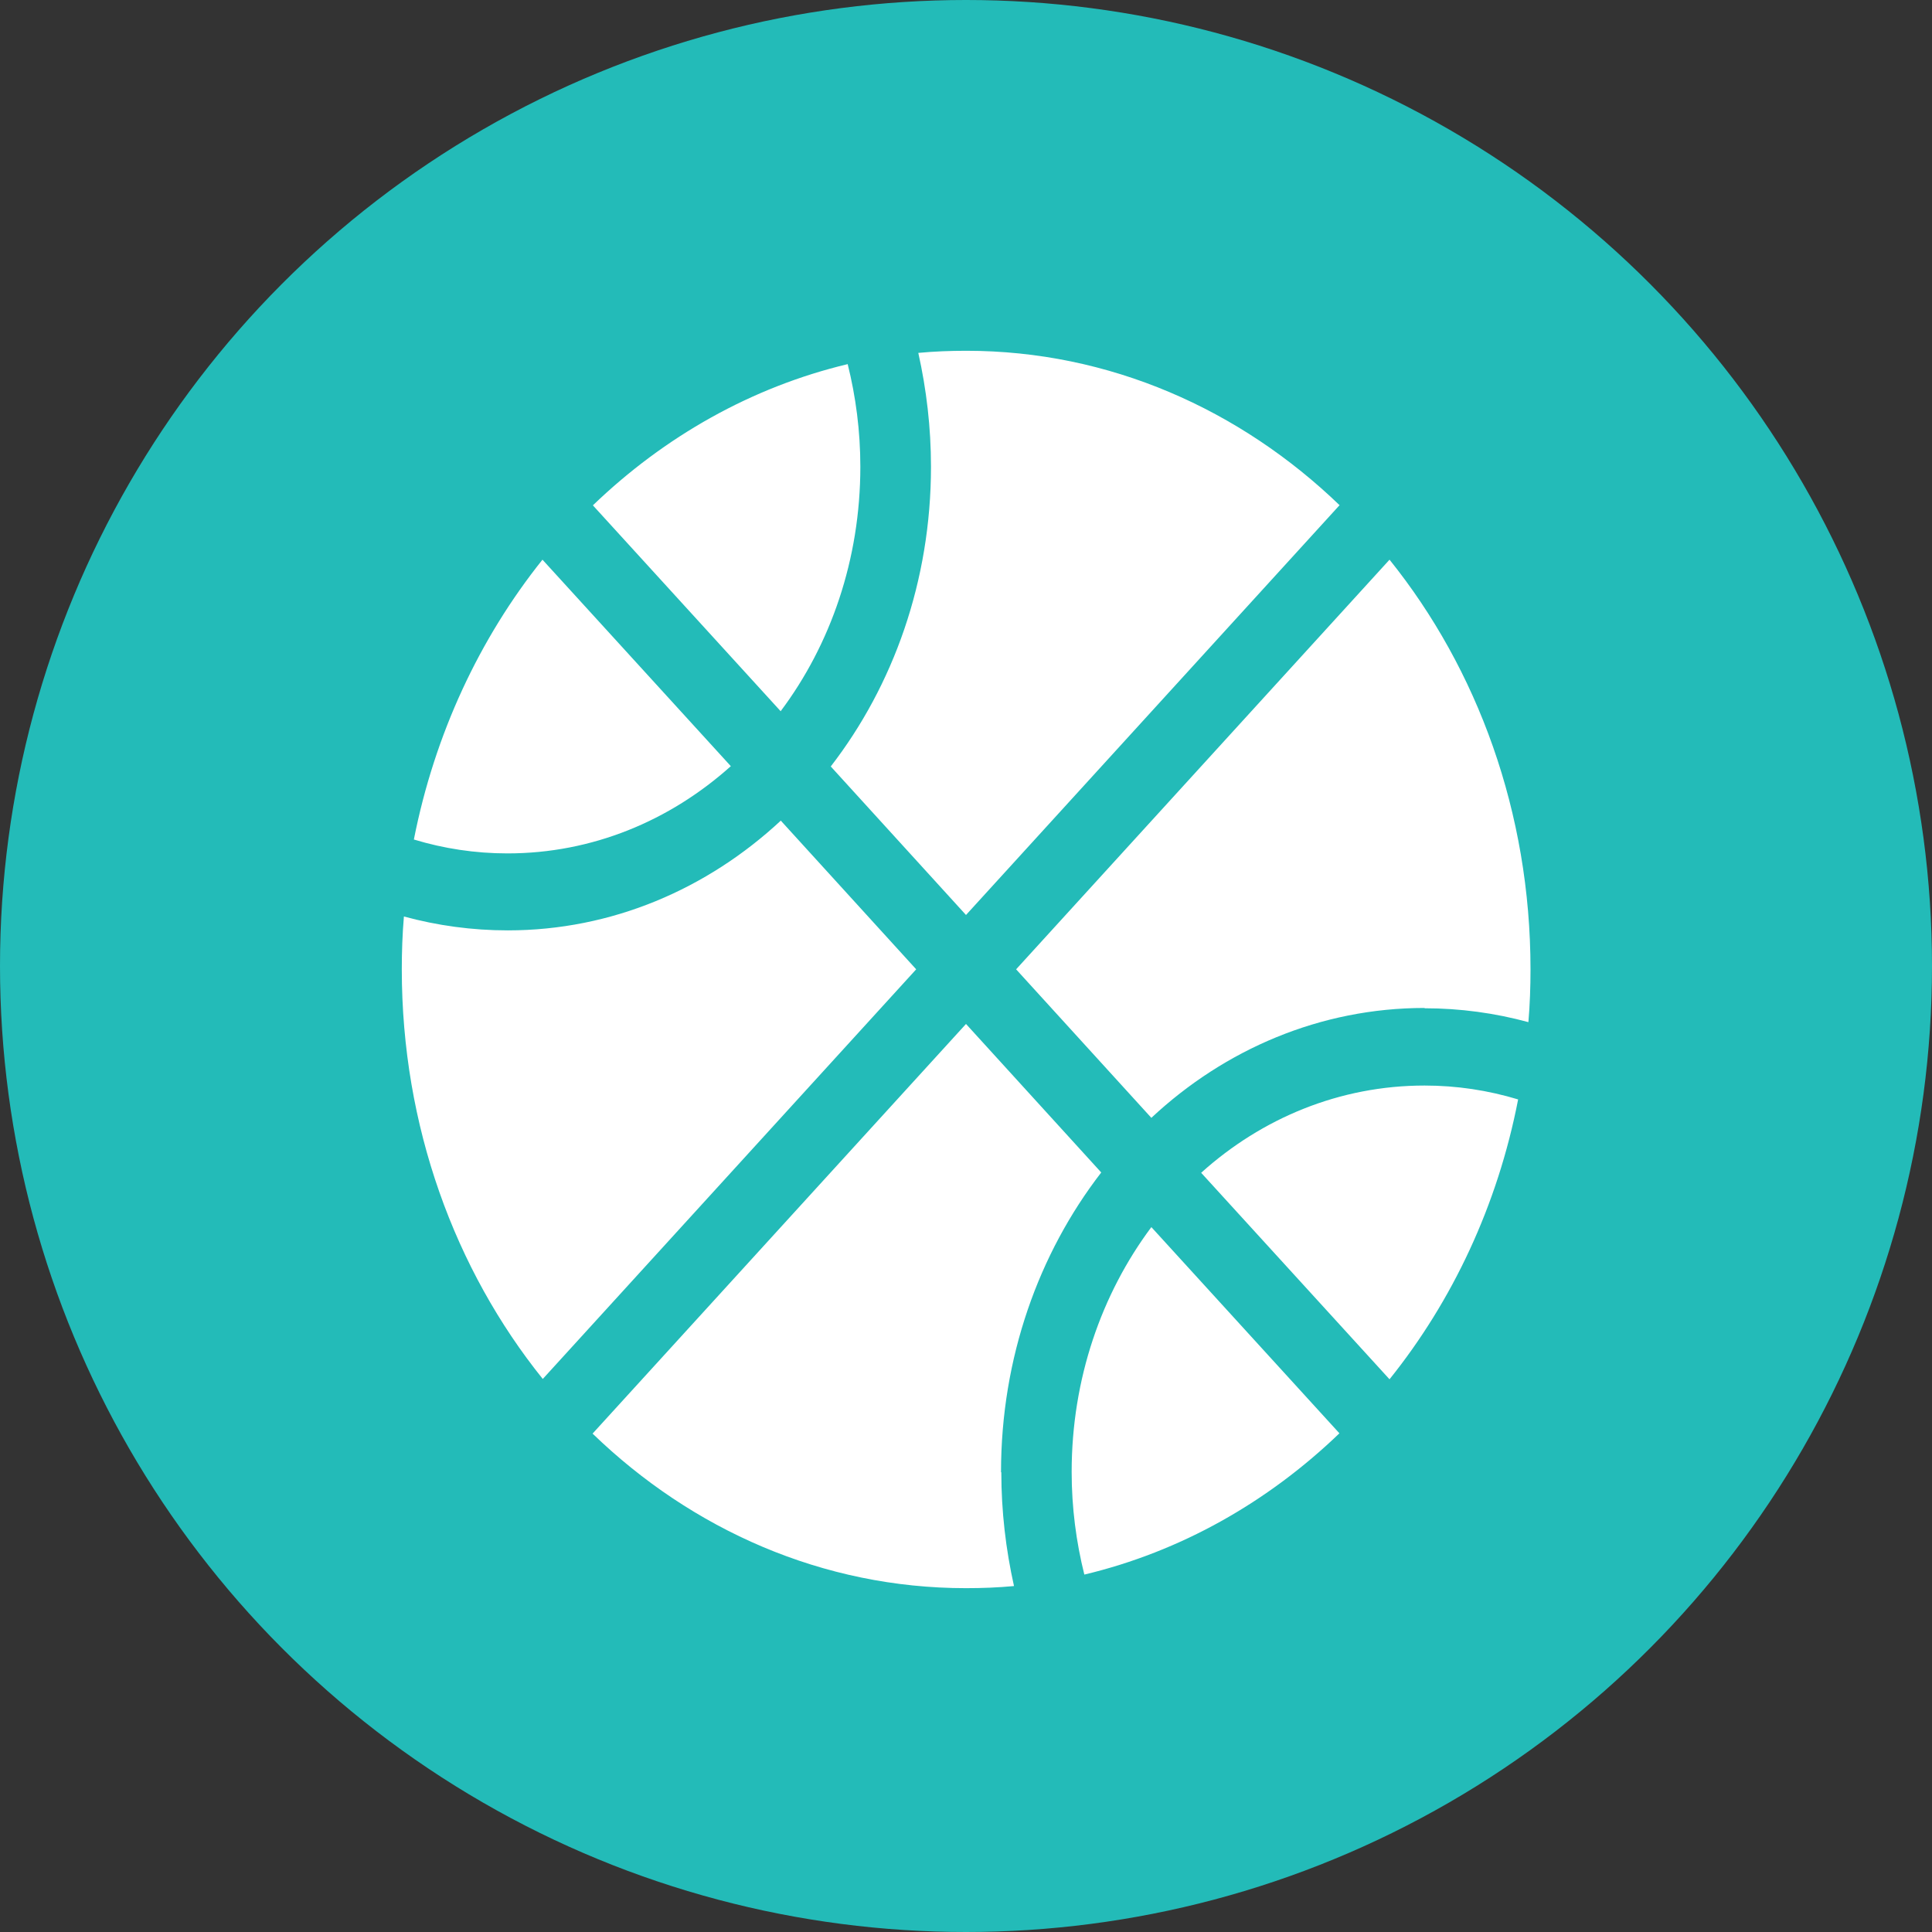 <?xml version="1.0" encoding="UTF-8"?>
<svg id="Layer_1" xmlns="http://www.w3.org/2000/svg" version="1.1" viewBox="0 0 64 64">
  <rect x="0" y="0" width="64" height="64" fill="#333333" stroke="none"/>
  <!-- Generator: Adobe Illustrator 29.3.1, SVG Export Plug-In . SVG Version: 2.1.0 Build 151)  -->
  <defs>
    <style>
      .st0 {
        fill: #fff;
      }

      .st1 {
        fill: #23bbb8;
      }
    </style>
  </defs>
  <circle class="st1" cx="32" cy="32" r="32"/>
  <path class="st0" d="M25.87,27.19l4.48,4.92-12.37,13.57c-2.91-3.62-4.67-8.37-4.67-13.57,0-.58.02-1.17.07-1.75,1.1.3,2.26.46,3.44.46,3.45,0,6.61-1.37,9.05-3.64ZM24.21,25.38c-2.02,1.81-4.59,2.89-7.4,2.89-1.07,0-2.11-.16-3.1-.46.69-3.5,2.18-6.67,4.26-9.27l6.23,6.83ZM28.08,12.06c.27,1.08.42,2.22.42,3.4,0,3.08-.99,5.9-2.64,8.1l-6.22-6.82c2.37-2.28,5.26-3.92,8.45-4.68ZM33.17,48.77c0,1.3.15,2.56.42,3.77-.53.05-1.06.07-1.59.07-4.75,0-9.08-1.94-12.37-5.12l12.37-13.57,4.48,4.92c-2.07,2.68-3.32,6.14-3.32,9.93ZM44.37,16.74l-12.37,13.57-4.48-4.92c2.07-2.68,3.32-6.14,3.32-9.93,0-1.3-.15-2.56-.42-3.77.53-.05,1.06-.07,1.59-.07,4.74,0,9.07,1.94,12.37,5.12ZM47.19,33.39c-3.45,0-6.62,1.37-9.05,3.64l-4.48-4.92,12.37-13.57c2.91,3.62,4.67,8.37,4.67,13.57,0,.58-.02,1.17-.07,1.75-1.1-.3-2.26-.46-3.44-.46ZM38.15,40.66l6.22,6.82c-2.37,2.28-5.26,3.92-8.45,4.68-.27-1.08-.42-2.22-.42-3.4,0-3.08.99-5.9,2.64-8.11h0ZM46.02,45.68l-6.23-6.83c2.01-1.81,4.59-2.89,7.4-2.89,1.07,0,2.11.16,3.1.46-.68,3.51-2.18,6.68-4.26,9.27Z"/>
</svg>